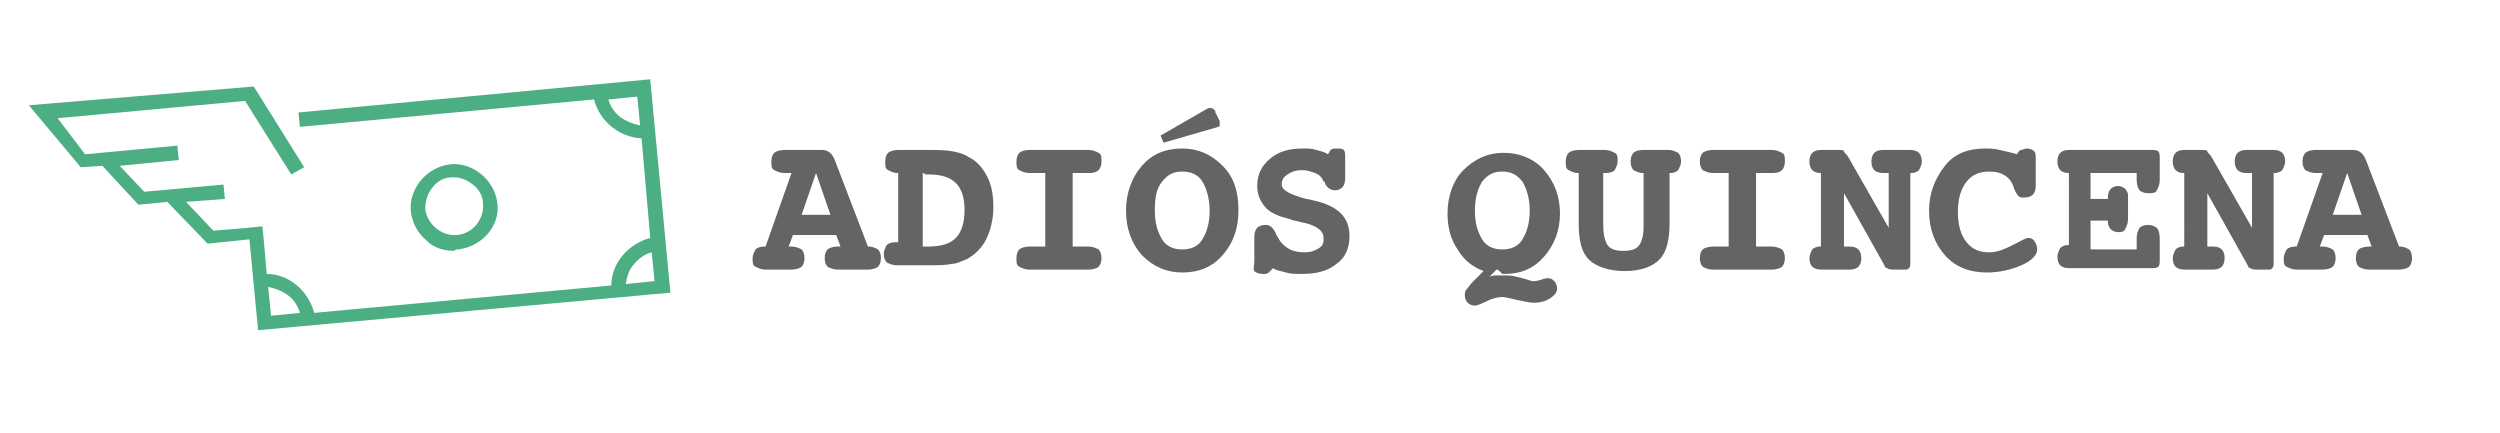 <?xml version="1.0" encoding="utf-8"?>
<!-- Generator: Adobe Illustrator 21.1.0, SVG Export Plug-In . SVG Version: 6.00 Build 0)  -->
<svg version="1.1" id="Layer_1" xmlns="http://www.w3.org/2000/svg" xmlns:xlink="http://www.w3.org/1999/xlink" x="0px" y="0px"
	 viewBox="0 0 173.4 30" style="enable-background:new 0 0 173.4 30;" xml:space="preserve">
<style type="text/css">
	.st0{fill:#636464;}
	.st1{fill:#4CAF83;}
</style>
<g>
	<path class="st0" d="M60.2,17.1h0.1c0.2,0,0.4,0.1,0.6,0.2c0.1,0.1,0.2,0.3,0.2,0.6c0,0.3-0.1,0.5-0.2,0.6s-0.4,0.2-0.7,0.2h-2.1
		c-0.3,0-0.5-0.1-0.7-0.2c-0.1-0.1-0.2-0.3-0.2-0.6c0-0.3,0.1-0.5,0.2-0.6s0.4-0.2,0.7-0.2h0.2l-0.3-0.8h-3l-0.3,0.8h0.2
		c0.3,0,0.5,0.1,0.7,0.2c0.1,0.1,0.2,0.3,0.2,0.6c0,0.3-0.1,0.5-0.2,0.6s-0.4,0.2-0.7,0.2h-1.8c-0.3,0-0.5-0.1-0.7-0.2
		s-0.2-0.3-0.2-0.6c0-0.2,0.1-0.4,0.2-0.6c0.1-0.1,0.3-0.2,0.6-0.2h0.1l1.8-5.1h-0.5c-0.3,0-0.5-0.1-0.7-0.2s-0.2-0.3-0.2-0.6
		c0-0.3,0.1-0.5,0.2-0.6s0.4-0.2,0.7-0.2h2.6c0.4,0,0.7,0.2,0.9,0.7v0L60.2,17.1z M56.6,12l-1,2.9h2L56.6,12z"/>
	<path class="st0" d="M62.3,17.1V12h-0.1c-0.2,0-0.4-0.1-0.6-0.2s-0.2-0.3-0.2-0.6c0-0.3,0.1-0.5,0.2-0.6s0.4-0.2,0.7-0.2h1.3H64
		c1,0,1.6,0,2.1,0.1s0.8,0.2,1.1,0.4c0.6,0.3,1,0.8,1.3,1.4s0.4,1.3,0.4,2.1c0,0.8-0.2,1.6-0.5,2.2c-0.3,0.6-0.8,1.1-1.4,1.4
		c-0.3,0.1-0.6,0.3-1,0.3c-0.4,0.1-0.9,0.1-1.7,0.1h-0.8h-1.3c-0.3,0-0.5-0.1-0.7-0.2c-0.1-0.1-0.2-0.3-0.2-0.6
		c0-0.2,0.1-0.4,0.2-0.6c0.1-0.1,0.3-0.2,0.6-0.2H62.3z M64,12v5.1h0.4c0.9,0,1.5-0.2,1.9-0.6c0.4-0.4,0.6-1.1,0.6-1.9
		c0-0.9-0.2-1.5-0.6-1.9s-1-0.6-1.9-0.6c-0.1,0-0.2,0-0.2,0S64.1,12,64,12z"/>
	<path class="st0" d="M74.4,12v5.1h1.1c0.3,0,0.5,0.1,0.7,0.2c0.1,0.1,0.2,0.3,0.2,0.6c0,0.3-0.1,0.5-0.2,0.6
		c-0.1,0.1-0.4,0.2-0.7,0.2h-4.1c-0.3,0-0.5-0.1-0.7-0.2s-0.2-0.3-0.2-0.6c0-0.3,0.1-0.5,0.2-0.6s0.4-0.2,0.7-0.2h1.1V12h-1.1
		c-0.3,0-0.5-0.1-0.7-0.2s-0.2-0.3-0.2-0.6c0-0.3,0.1-0.5,0.2-0.6s0.4-0.2,0.7-0.2h4.1c0.3,0,0.5,0.1,0.7,0.2s0.2,0.3,0.2,0.6
		c0,0.3-0.1,0.5-0.2,0.6S75.9,12,75.6,12H74.4z"/>
	<path class="st0" d="M82,10.3c1.1,0,2,0.4,2.8,1.2s1.1,1.8,1.1,3.1c0,1.3-0.4,2.3-1.1,3.1s-1.6,1.2-2.8,1.2c-1.1,0-2-0.4-2.8-1.2
		c-0.7-0.8-1.1-1.8-1.1-3.1c0-1.2,0.4-2.3,1.1-3.1S80.8,10.3,82,10.3z M82,11.9c-0.6,0-1,0.2-1.4,0.7s-0.5,1.1-0.5,2s0.2,1.5,0.5,2
		s0.8,0.7,1.4,0.7c0.6,0,1.1-0.2,1.4-0.7c0.3-0.5,0.5-1.1,0.5-2c0-0.8-0.2-1.5-0.5-2S82.6,11.9,82,11.9z M80.7,9.9l-0.2-0.5l3.3-1.9
		c0,0,0,0,0.1,0s0,0,0.1,0c0.1,0,0.1,0,0.2,0.1s0.1,0.1,0.1,0.2l0.3,0.6c0,0,0,0,0,0c0,0,0,0.1,0,0.1c0,0.1,0,0.1,0,0.2
		s-0.1,0.1-0.1,0.1L80.7,9.9z"/>
	<path class="st0" d="M92.1,10.7c0.1-0.1,0.1-0.2,0.2-0.3s0.2-0.1,0.4-0.1c0.3,0,0.4,0,0.5,0.1s0.1,0.3,0.1,0.6l0,1.3v0.1
		c0,0.3-0.1,0.5-0.2,0.6s-0.3,0.2-0.5,0.2c-0.3,0-0.6-0.2-0.7-0.5c0-0.1,0-0.1-0.1-0.1c-0.1-0.3-0.3-0.5-0.6-0.6s-0.5-0.2-0.9-0.2
		c-0.4,0-0.7,0.1-1,0.3s-0.4,0.4-0.4,0.7c0,0.4,0.6,0.7,1.7,1c0.2,0,0.4,0.1,0.5,0.1c0.9,0.2,1.5,0.5,1.9,0.9s0.6,0.9,0.6,1.6
		c0,0.8-0.3,1.5-0.9,1.9c-0.6,0.5-1.4,0.7-2.4,0.7c-0.4,0-0.8,0-1.1-0.1s-0.6-0.1-0.9-0.3c-0.1,0.1-0.2,0.2-0.3,0.3
		c-0.1,0.1-0.2,0.1-0.4,0.1c-0.3,0-0.5-0.1-0.6-0.2S87,18.4,87,18.1l0-1.6v-0.1c0-0.3,0.1-0.5,0.2-0.6s0.3-0.2,0.6-0.2
		c0.3,0,0.5,0.2,0.7,0.6c0,0.1,0.1,0.2,0.1,0.2c0.2,0.4,0.4,0.6,0.7,0.8s0.7,0.3,1.2,0.3c0.4,0,0.7-0.1,1-0.3s0.3-0.4,0.3-0.7
		c0-0.5-0.5-0.9-1.6-1.1c-0.3-0.1-0.6-0.1-0.7-0.2c-0.9-0.2-1.5-0.5-1.8-0.9s-0.5-0.8-0.5-1.4c0-0.8,0.3-1.4,0.9-1.9
		s1.3-0.7,2.3-0.7c0.3,0,0.6,0,0.9,0.1S91.8,10.5,92.1,10.7z"/>
	<path class="st0" d="M103.8,18.7l-0.5,0.5c0.2-0.1,0.4-0.1,0.6-0.1c0.2,0,0.4,0,0.6,0c0.4,0,0.7,0.1,1.1,0.2
		c0.4,0.1,0.6,0.2,0.7,0.2c0.1,0,0.3,0,0.6-0.1c0.2-0.1,0.4-0.1,0.5-0.1c0.2,0,0.3,0.1,0.4,0.2c0.1,0.1,0.2,0.3,0.2,0.5
		c0,0.3-0.2,0.5-0.5,0.7c-0.3,0.2-0.7,0.3-1.1,0.3c-0.3,0-0.7-0.1-1.2-0.2c-0.5-0.1-0.8-0.2-1-0.2c-0.3,0-0.7,0.1-1.1,0.3
		s-0.7,0.3-0.8,0.3c-0.2,0-0.4-0.1-0.5-0.2c-0.1-0.1-0.2-0.3-0.2-0.5c0-0.1,0-0.3,0.1-0.4c0.1-0.1,0.2-0.3,0.5-0.6l0.7-0.7
		c-0.8-0.3-1.4-0.8-1.8-1.5c-0.5-0.7-0.7-1.6-0.7-2.5c0-1.2,0.4-2.3,1.1-3s1.6-1.2,2.8-1.2c1.1,0,2.1,0.4,2.8,1.2s1.1,1.8,1.1,3
		c0,1.2-0.4,2.2-1.1,3s-1.6,1.2-2.7,1.2c-0.1,0-0.1,0-0.2,0C103.9,18.7,103.9,18.7,103.8,18.7z M104.2,11.9c-0.6,0-1,0.2-1.4,0.7
		c-0.3,0.5-0.5,1.1-0.5,2s0.2,1.5,0.5,2s0.8,0.7,1.4,0.7c0.6,0,1.1-0.2,1.4-0.7c0.3-0.5,0.5-1.1,0.5-2c0-0.8-0.2-1.5-0.5-2
		C105.2,12.1,104.8,11.9,104.2,11.9z"/>
	<path class="st0" d="M111.2,12v3.6c0,0.6,0.1,1.1,0.3,1.4c0.2,0.3,0.6,0.4,1.1,0.4s0.9-0.1,1.1-0.4s0.3-0.7,0.3-1.3V12h-0.1
		c-0.2,0-0.4-0.1-0.6-0.2c-0.1-0.1-0.2-0.3-0.2-0.6c0-0.3,0.1-0.5,0.2-0.6c0.1-0.1,0.3-0.2,0.7-0.2h1.7c0.3,0,0.5,0.1,0.7,0.2
		c0.1,0.1,0.2,0.3,0.2,0.6c0,0.2-0.1,0.4-0.2,0.6c-0.1,0.1-0.3,0.2-0.5,0.2h-0.1v3.5c0,1.1-0.2,2-0.7,2.5c-0.5,0.5-1.3,0.8-2.4,0.8
		c-1.1,0-2-0.3-2.5-0.8c-0.5-0.5-0.7-1.3-0.7-2.5V12h-0.1c-0.2,0-0.4-0.1-0.6-0.2s-0.2-0.3-0.2-0.6c0-0.3,0.1-0.5,0.2-0.6
		c0.1-0.1,0.4-0.2,0.7-0.2h1.8c0.3,0,0.5,0.1,0.7,0.2s0.2,0.3,0.2,0.6c0,0.2-0.1,0.4-0.2,0.6c-0.1,0.1-0.3,0.2-0.6,0.2H111.2z"/>
	<path class="st0" d="M121.8,12v5.1h1.1c0.3,0,0.5,0.1,0.7,0.2c0.1,0.1,0.2,0.3,0.2,0.6c0,0.3-0.1,0.5-0.2,0.6
		c-0.1,0.1-0.4,0.2-0.7,0.2h-4.1c-0.3,0-0.5-0.1-0.7-0.2c-0.1-0.1-0.2-0.3-0.2-0.6c0-0.3,0.1-0.5,0.2-0.6s0.4-0.2,0.7-0.2h1.1V12
		h-1.1c-0.3,0-0.5-0.1-0.7-0.2c-0.1-0.1-0.2-0.3-0.2-0.6c0-0.3,0.1-0.5,0.2-0.6s0.4-0.2,0.7-0.2h4.1c0.3,0,0.5,0.1,0.7,0.2
		s0.2,0.3,0.2,0.6c0,0.3-0.1,0.5-0.2,0.6S123.3,12,123,12H121.8z"/>
	<path class="st0" d="M131,15.8V12h-0.4c-0.3,0-0.5-0.1-0.6-0.2c-0.1-0.1-0.2-0.3-0.2-0.6s0.1-0.5,0.2-0.6c0.1-0.1,0.3-0.2,0.6-0.2
		h1.9c0.3,0,0.5,0.1,0.6,0.2s0.2,0.3,0.2,0.6c0,0.2-0.1,0.4-0.2,0.6c-0.1,0.1-0.3,0.2-0.5,0.2h-0.1v6.2c0,0.2,0,0.3-0.1,0.4
		s-0.1,0.1-0.3,0.1h-0.7c-0.2,0-0.4,0-0.5-0.1c-0.1,0-0.2-0.1-0.2-0.2l-2.8-5v3.7h0.4c0.3,0,0.5,0.1,0.6,0.2s0.2,0.3,0.2,0.6
		c0,0.3-0.1,0.5-0.2,0.6c-0.1,0.1-0.3,0.2-0.6,0.2h-2c-0.3,0-0.5-0.1-0.6-0.2s-0.2-0.3-0.2-0.6c0-0.2,0.1-0.4,0.2-0.6
		c0.1-0.1,0.3-0.2,0.5-0.2h0.1V12h-0.1c-0.2,0-0.4-0.1-0.5-0.2s-0.2-0.3-0.2-0.6c0-0.3,0.1-0.5,0.2-0.6c0.1-0.1,0.3-0.2,0.6-0.2h1.1
		c0.3,0,0.5,0,0.5,0.1s0.2,0.2,0.3,0.4L131,15.8z"/>
	<path class="st0" d="M139.9,10.7c0.1-0.2,0.2-0.3,0.3-0.3s0.2-0.1,0.4-0.1c0.2,0,0.4,0.1,0.5,0.2c0.1,0.1,0.1,0.3,0.1,0.6l0,1.8
		c0,0.3-0.1,0.5-0.2,0.6c-0.1,0.1-0.3,0.2-0.6,0.2c-0.2,0-0.3,0-0.4-0.1c-0.1-0.1-0.2-0.3-0.3-0.5c-0.1-0.4-0.3-0.7-0.6-0.9
		s-0.6-0.3-1.1-0.3c-0.7,0-1.2,0.2-1.6,0.7s-0.6,1.2-0.6,2.1c0,0.9,0.2,1.6,0.6,2.1s0.9,0.7,1.6,0.7c0.5,0,1-0.2,1.6-0.5
		c0.6-0.3,0.9-0.5,1.1-0.5c0.2,0,0.3,0.1,0.4,0.2c0.1,0.2,0.2,0.3,0.2,0.6c0,0.4-0.4,0.8-1.1,1.1s-1.5,0.5-2.4,0.5
		c-1.2,0-2.2-0.4-2.9-1.2s-1.1-1.8-1.1-3.1c0-1.2,0.4-2.2,1.1-3.1s1.7-1.2,2.8-1.2c0.3,0,0.6,0,1,0.1S139.6,10.6,139.9,10.7z"/>
	<path class="st0" d="M148.1,12H145v1.8h1.2v-0.1c0-0.3,0.1-0.5,0.2-0.6s0.3-0.2,0.5-0.2c0.2,0,0.4,0.1,0.5,0.2
		c0.1,0.1,0.2,0.3,0.2,0.4c0,0,0,0,0,0.1s0,0.1,0,0.2v1.4c0,0.3-0.1,0.5-0.2,0.7s-0.3,0.2-0.5,0.2c-0.2,0-0.4-0.1-0.5-0.2
		s-0.2-0.3-0.2-0.5v-0.1H145v2h3.2v-0.8c0-0.3,0.1-0.5,0.2-0.7c0.1-0.1,0.3-0.2,0.6-0.2c0.3,0,0.4,0.1,0.6,0.2
		c0.1,0.1,0.2,0.4,0.2,0.7V18c0,0.2,0,0.4-0.1,0.5s-0.3,0.1-0.6,0.1h-5.6c-0.3,0-0.5-0.1-0.6-0.2c-0.1-0.1-0.2-0.3-0.2-0.6
		c0-0.2,0.1-0.4,0.2-0.6c0.1-0.1,0.3-0.2,0.5-0.2h0.1V12h-0.1c-0.2,0-0.4-0.1-0.5-0.2c-0.1-0.1-0.2-0.3-0.2-0.6
		c0-0.3,0.1-0.5,0.2-0.6s0.3-0.2,0.6-0.2h5.6c0.3,0,0.5,0,0.6,0.1c0.1,0.1,0.1,0.3,0.1,0.5v1.5c0,0.3-0.1,0.5-0.2,0.7
		s-0.3,0.2-0.6,0.2c-0.3,0-0.5-0.1-0.6-0.2c-0.1-0.1-0.2-0.4-0.2-0.7V12z"/>
	<path class="st0" d="M156.2,15.8V12h-0.4c-0.3,0-0.5-0.1-0.6-0.2c-0.1-0.1-0.2-0.3-0.2-0.6s0.1-0.5,0.2-0.6
		c0.1-0.1,0.3-0.2,0.6-0.2h1.9c0.3,0,0.5,0.1,0.6,0.2s0.2,0.3,0.2,0.6c0,0.2-0.1,0.4-0.2,0.6c-0.1,0.1-0.3,0.2-0.5,0.2h-0.1v6.2
		c0,0.2,0,0.3-0.1,0.4s-0.1,0.1-0.3,0.1h-0.7c-0.2,0-0.4,0-0.5-0.1c-0.1,0-0.2-0.1-0.2-0.2l-2.8-5v3.7h0.4c0.3,0,0.5,0.1,0.6,0.2
		s0.2,0.3,0.2,0.6c0,0.3-0.1,0.5-0.2,0.6c-0.1,0.1-0.3,0.2-0.6,0.2h-2c-0.3,0-0.5-0.1-0.6-0.2s-0.2-0.3-0.2-0.6
		c0-0.2,0.1-0.4,0.2-0.6c0.1-0.1,0.3-0.2,0.5-0.2h0.1V12h-0.1c-0.2,0-0.4-0.1-0.5-0.2s-0.2-0.3-0.2-0.6c0-0.3,0.1-0.5,0.2-0.6
		c0.1-0.1,0.3-0.2,0.6-0.2h1.1c0.3,0,0.5,0,0.5,0.1s0.2,0.2,0.3,0.4L156.2,15.8z"/>
	<path class="st0" d="M166.4,17.1h0.1c0.2,0,0.4,0.1,0.6,0.2c0.1,0.1,0.2,0.3,0.2,0.6c0,0.3-0.1,0.5-0.2,0.6
		c-0.1,0.1-0.4,0.2-0.7,0.2h-2.1c-0.3,0-0.5-0.1-0.7-0.2c-0.1-0.1-0.2-0.3-0.2-0.6c0-0.3,0.1-0.5,0.2-0.6s0.4-0.2,0.7-0.2h0.2
		l-0.3-0.8h-3l-0.3,0.8h0.2c0.3,0,0.5,0.1,0.7,0.2c0.1,0.1,0.2,0.3,0.2,0.6c0,0.3-0.1,0.5-0.2,0.6c-0.1,0.1-0.4,0.2-0.7,0.2h-1.8
		c-0.3,0-0.5-0.1-0.7-0.2s-0.2-0.3-0.2-0.6c0-0.2,0.1-0.4,0.2-0.6c0.1-0.1,0.3-0.2,0.6-0.2h0.1l1.8-5.1h-0.5c-0.3,0-0.5-0.1-0.7-0.2
		c-0.1-0.1-0.2-0.3-0.2-0.6c0-0.3,0.1-0.5,0.2-0.6c0.1-0.1,0.4-0.2,0.7-0.2h2.6c0.4,0,0.7,0.2,0.9,0.7v0L166.4,17.1z M162.8,12
		l-1,2.9h2L162.8,12z"/>
</g>
<g>
	<path class="st1" d="M45.1,5.5L20.7,7.8l0.1,1l20.4-1.9c0.4,1.5,1.7,2.6,3.3,2.7l0.6,6.9c-0.7,0.2-1.4,0.6-1.9,1.2
		c-0.5,0.6-0.8,1.3-0.8,2.1l-20.6,1.9c-0.2-0.7-0.6-1.4-1.2-1.9c-0.6-0.5-1.3-0.8-2.1-0.8l-0.2-2.3l-0.1-1l-1,0.1L14.8,16l-1.9-2
		l2.7-0.2l-0.1-1l-5.5,0.5l-1.7-1.8l4.1-0.4l-0.1-1l-6.4,0.6L4,8.2L17,7l3.2,5.1l0.9-0.5l-3.5-5.6L2,7.3l3.6,4.3l1.5-0.1l2.5,2.7
		l2-0.2l2.8,2.9l2.9-0.3l0.6,6.3l28.6-2.6L45.1,5.5z M43,8.1c-0.4-0.3-0.7-0.8-0.8-1.2l2-0.2l0.2,2C43.9,8.6,43.4,8.4,43,8.1z
		 M18.8,21.9l-0.2-2c0.5,0.1,1,0.3,1.4,0.6c0.4,0.3,0.7,0.8,0.8,1.2L18.8,21.9z M43.4,19.7c0.1-0.5,0.2-1,0.6-1.4
		c0.3-0.4,0.8-0.7,1.2-0.8l0.2,2L43.4,19.7z"/>
	<path class="st1" d="M31.8,17.3c1.6-0.2,2.9-1.6,2.7-3.2c-0.1-0.8-0.5-1.5-1.1-2c-0.6-0.5-1.4-0.8-2.2-0.7c-0.8,0.1-1.5,0.5-2,1.1
		c-0.5,0.6-0.8,1.4-0.7,2.2c0.1,0.8,0.5,1.5,1.1,2c0.5,0.5,1.2,0.7,1.9,0.7C31.6,17.3,31.7,17.3,31.8,17.3z M29.5,14.5
		c0-0.5,0.1-1,0.5-1.5c0.3-0.4,0.8-0.7,1.3-0.7c0.1,0,0.1,0,0.2,0c0.5,0,0.9,0.2,1.3,0.5c0.4,0.3,0.7,0.8,0.7,1.3
		c0.1,1.1-0.7,2.1-1.8,2.2C30.6,16.4,29.6,15.5,29.5,14.5z"/>
</g>
</svg>
